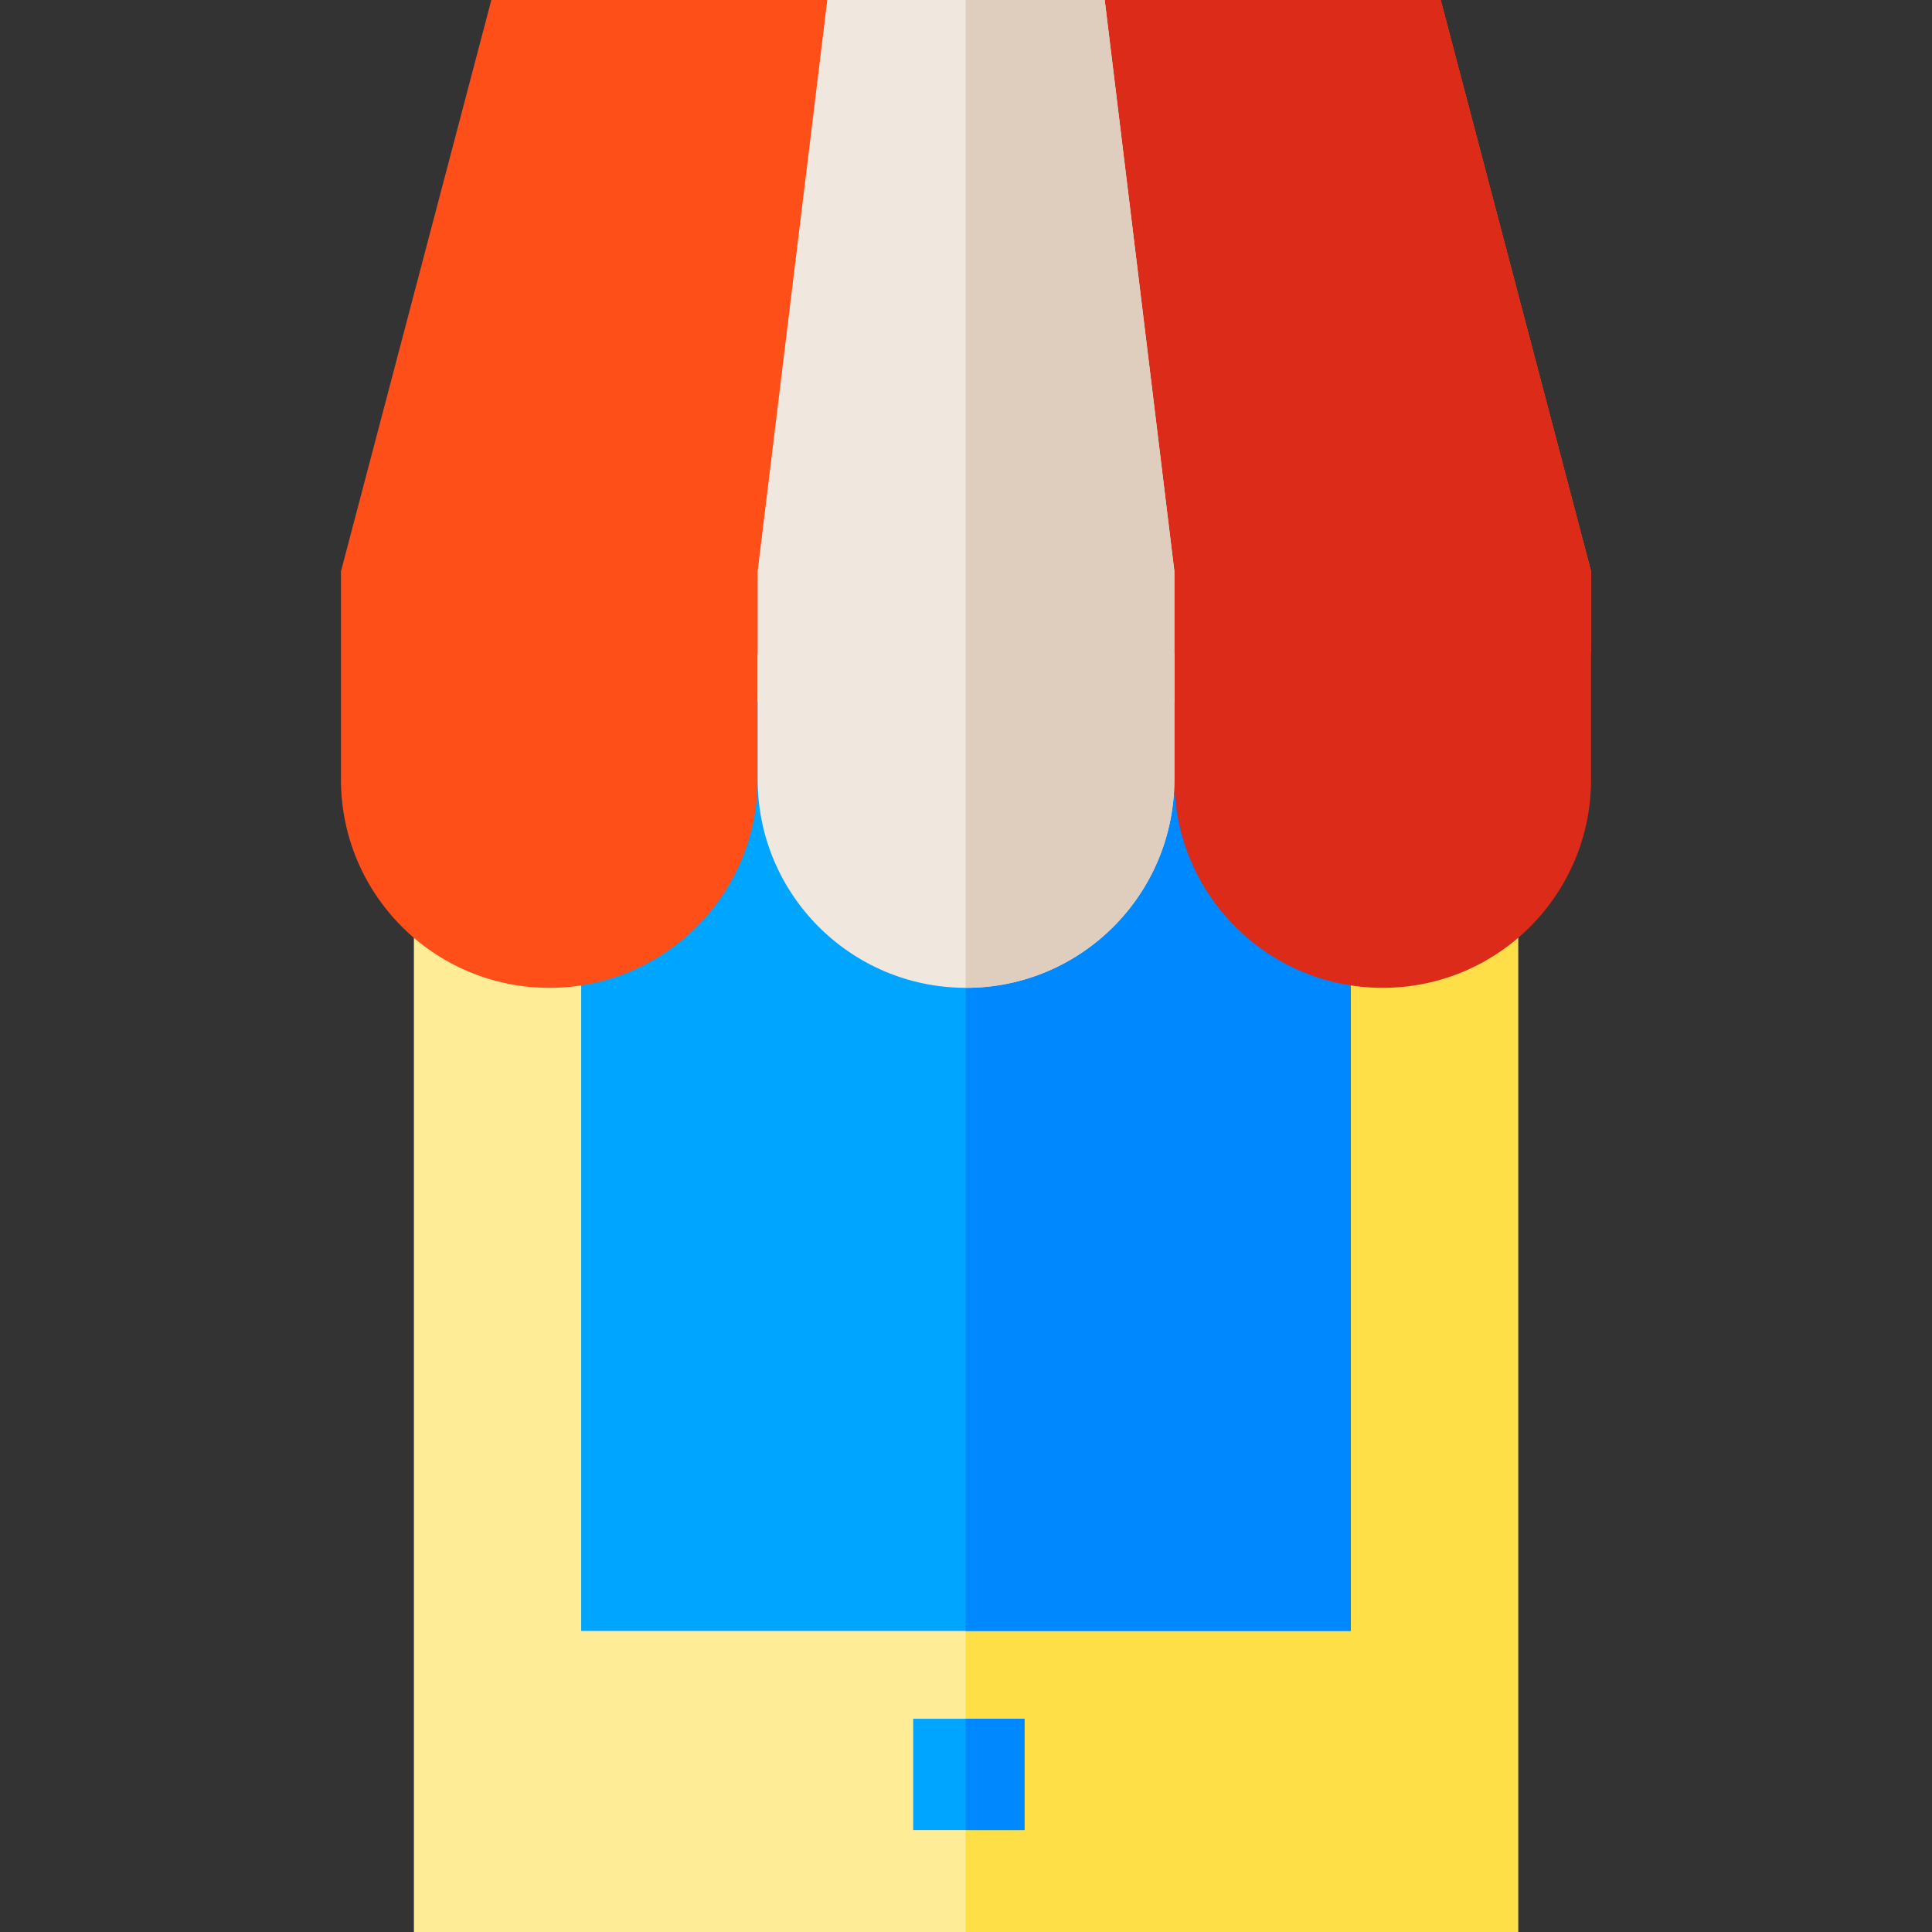 <?xml version="1.0" encoding="iso-8859-1"?>
<!-- Generator: Adobe Illustrator 21.0.0, SVG Export Plug-In . SVG Version: 6.00 Build 0)  -->
<svg version="1.1" id="Capa_1" xmlns="http://www.w3.org/2000/svg" xmlns:xlink="http://www.w3.org/1999/xlink" x="0px" y="0px"
	 viewBox="0 0 512 512" style="enable-background:new 0 0 512 512;" xml:space="preserve">
<rect x="0" y="0" width="512" height="512" fill="#333333" stroke="none"/>
<polygon style="fill:#FF4F19;" points="90.375,151.352 90.355,151.372 90.355,151.352 "/>
<rect x="109.69" y="151.37" style="fill:#FFEC97;" width="292.61" height="360.63"/>
<rect x="255.9" y="151.37" style="fill:#FFDF48;" width="146.41" height="360.63"/>
<rect x="154.02" y="186" style="fill:#00A5FF;" width="203.96" height="246.22"/>
<rect x="255.9" y="186" style="fill:#0088FF;" width="102.08" height="246.22"/>
<rect x="242" y="455.49" style="fill:#00A5FF;" width="29.5" height="29.5"/>
<rect x="255.9" y="455.49" style="fill:#0088FF;" width="15.6" height="29.5"/>
<path style="fill:#FF4F19;" d="M421.645,151.352L381.807,0H130.212L90.375,151.352h-0.02v21.761v33.451
	c0,30.501,24.721,55.222,55.222,55.222c15.245,0,29.051-6.178,39.042-16.169c9.992-10.001,16.169-23.807,16.169-39.052v-33.451
	h220.856v-21.762H421.645z"/>
<path style="fill:#DD2B19;" d="M381.807,0H255.901v173.113h55.311v33.451c0,30.501,24.72,55.222,55.221,55.222
	c15.246,0,29.051-6.178,39.043-16.169c9.991-10.001,16.169-23.807,16.169-39.052v-33.451v-21.761L381.807,0z"/>
<path style="fill:#F0E7DF;" d="M292.758,0h-73.516l-18.454,151.352v55.211c0,30.471,24.661,55.162,55.112,55.222h0.1
	c30.491,0,55.212-24.721,55.212-55.222v-55.211L292.758,0z"/>
<path style="fill:#DFCDBD;" d="M311.212,151.352v55.212c0,30.501-24.721,55.221-55.212,55.221h-0.099V0h36.857L311.212,151.352z"/>
<g>
</g>
<g>
</g>
<g>
</g>
<g>
</g>
<g>
</g>
<g>
</g>
<g>
</g>
<g>
</g>
<g>
</g>
<g>
</g>
<g>
</g>
<g>
</g>
<g>
</g>
<g>
</g>
<g>
</g>
</svg>

